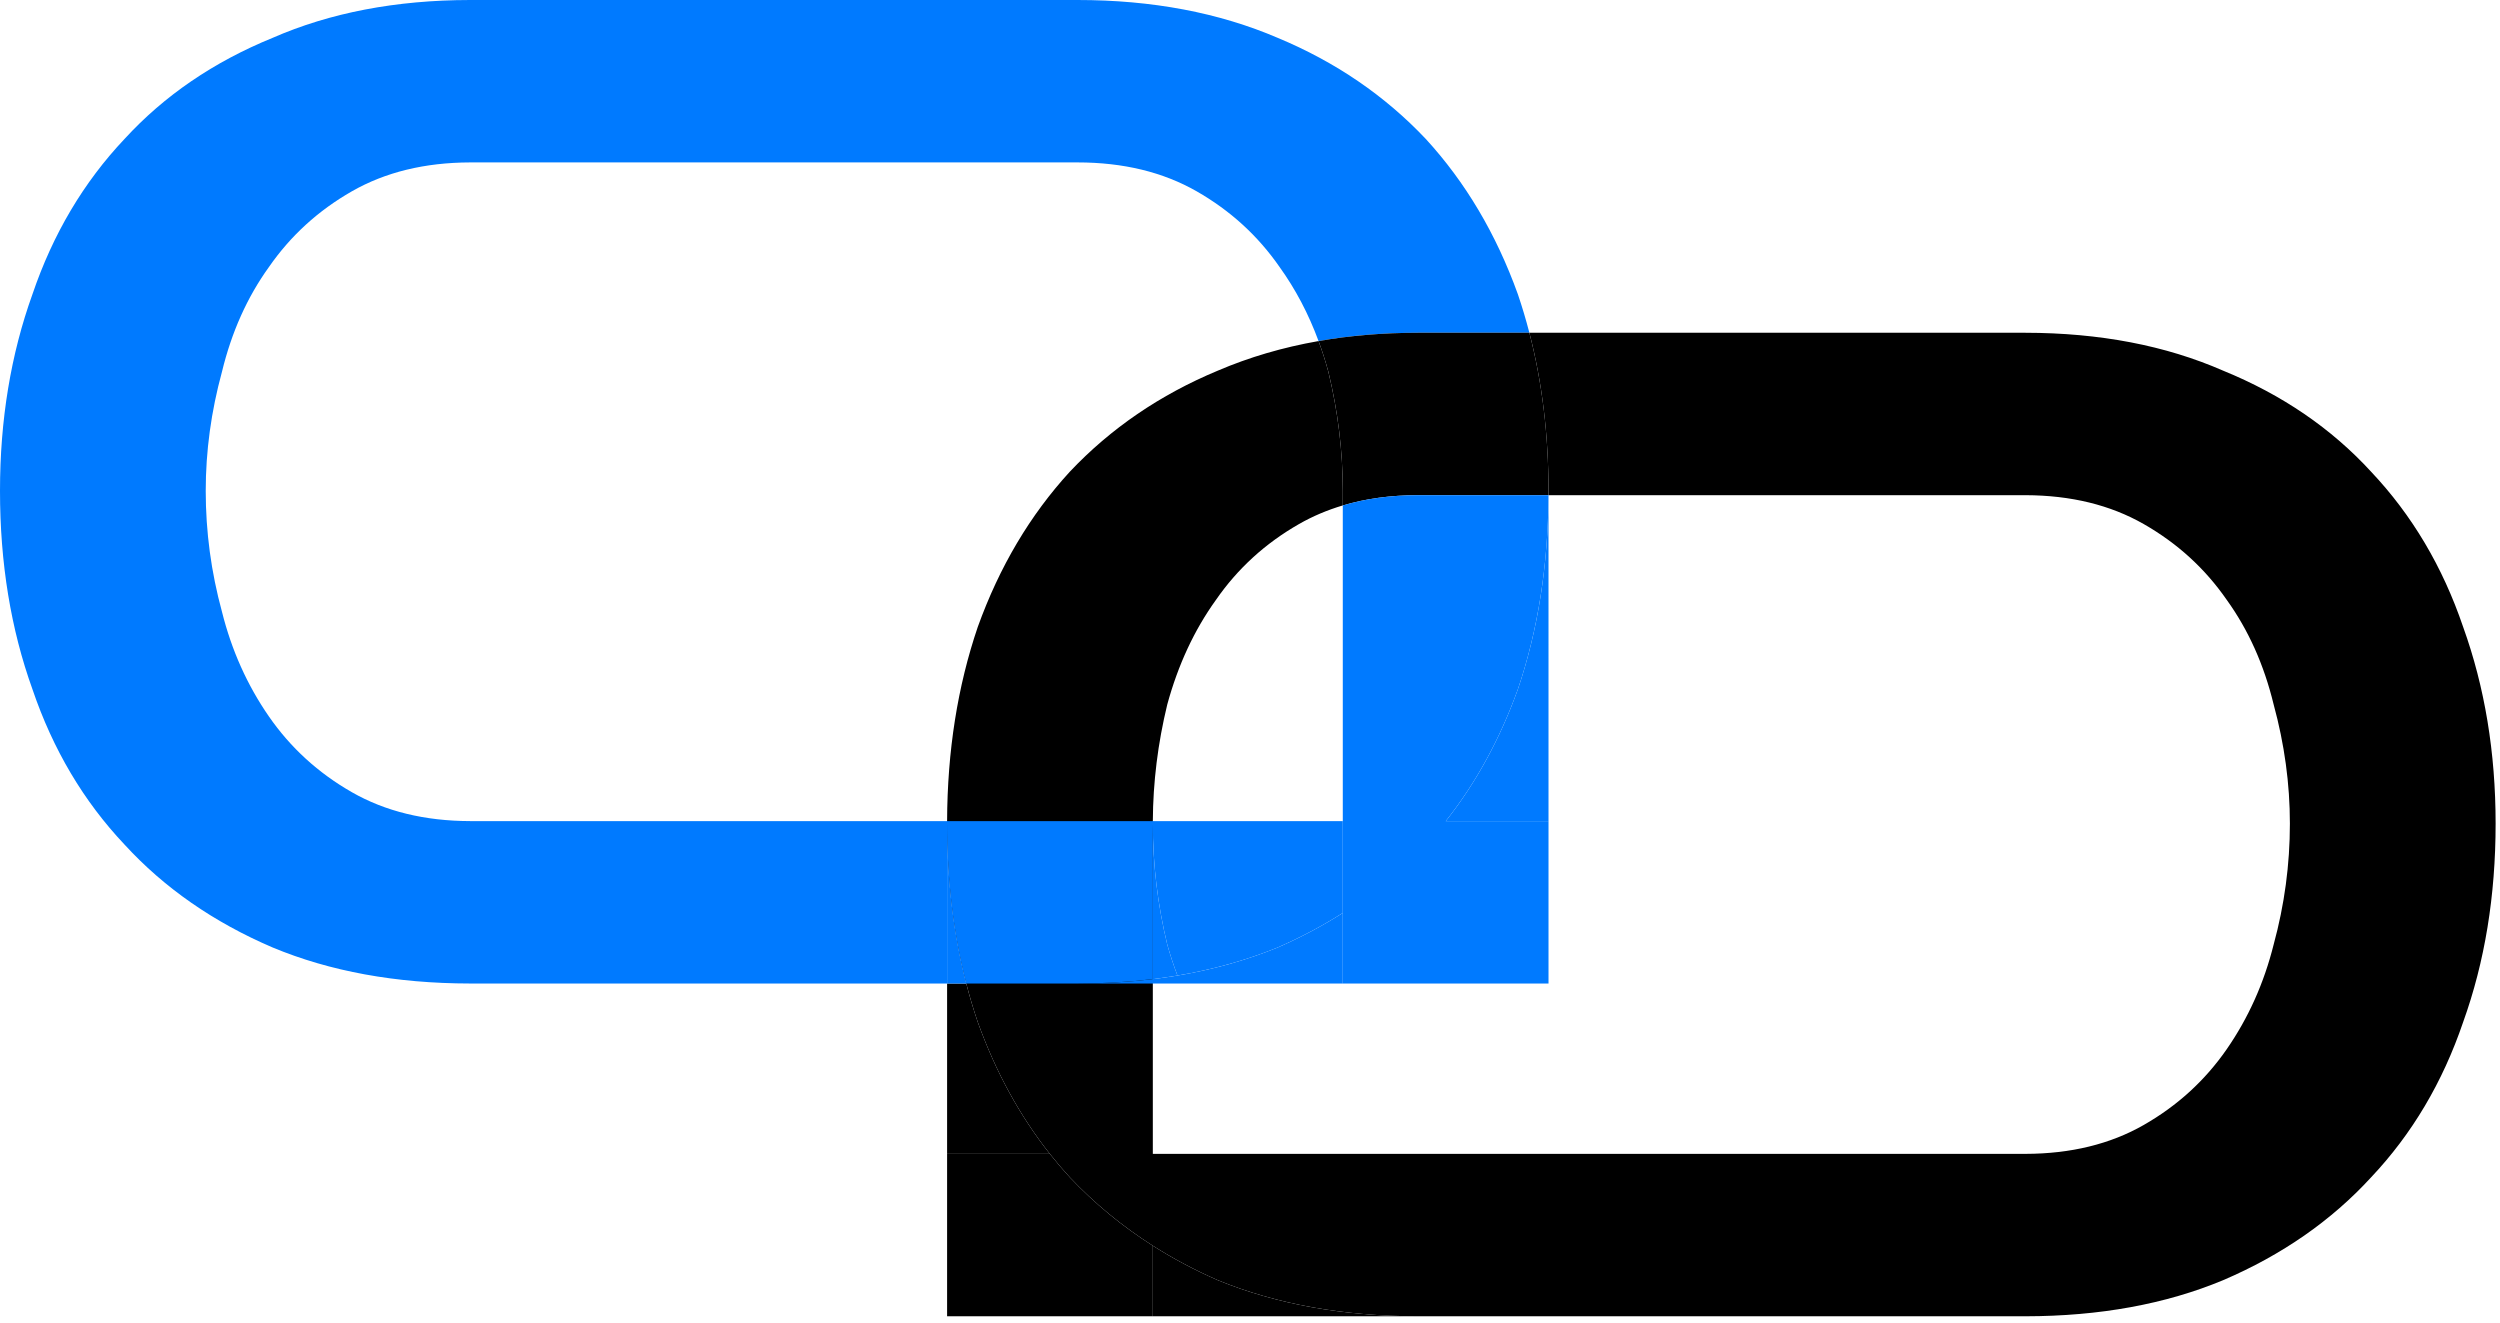 <svg width="293" height="155" viewBox="0 0 293 155" fill="none" xmlns="http://www.w3.org/2000/svg">
<path d="M135.111 145.999C131.51 143.71 128.267 141.038 125.382 137.982C124.569 137.096 123.789 136.18 123.041 135.233H111V154.268H135.111V145.999Z" fill="black"/>
<path fill-rule="evenodd" clip-rule="evenodd" d="M111 115.268H113.246C113.643 116.807 114.093 118.316 114.596 119.793C116.69 125.612 119.505 130.759 123.041 135.233H111V115.268Z" fill="black"/>
<path d="M166.202 154.268C157.46 154.268 149.634 152.858 142.725 150.038C140.031 148.859 137.493 147.513 135.111 145.999V154.268H166.202Z" fill="black"/>
<path fill-rule="evenodd" clip-rule="evenodd" d="M142.725 150.038C149.634 152.858 157.46 154.268 166.202 154.268L237.393 154.268C246.091 154.256 253.81 152.846 260.55 150.038C267.459 147.077 273.24 143.058 277.893 137.982C282.687 132.906 286.282 126.843 288.679 119.793C291.217 112.743 292.486 104.988 292.486 96.528C292.486 88.209 291.217 80.525 288.679 73.475C286.282 66.425 282.687 60.362 277.893 55.286C273.24 50.209 267.459 46.261 260.55 43.441C253.81 40.493 246.091 39.012 237.393 39L179.242 39C180.738 44.78 181.486 50.956 181.486 57.528C181.486 57.697 181.486 57.867 181.485 58.035L237.393 58.035C242.706 58.05 247.323 59.178 251.244 61.419C255.192 63.675 258.435 66.636 260.973 70.302C263.511 73.827 265.344 77.916 266.472 82.569C267.741 87.222 268.375 91.875 268.375 96.528C268.375 101.322 267.741 106.046 266.472 110.699C265.344 115.211 263.511 119.3 260.973 122.966C258.435 126.632 255.192 129.593 251.244 131.849C247.323 134.09 242.706 135.218 237.393 135.233C237.357 135.233 166.238 135.233 166.202 135.233H135.111V114.752V96.528C135.111 96.43 135.111 96.331 135.112 96.233C135.135 91.678 135.699 87.124 136.803 82.569C138.072 77.916 139.976 73.827 142.514 70.302C145.052 66.636 148.295 63.675 152.243 61.419C153.838 60.507 155.549 59.78 157.375 59.236V57.528C157.375 52.875 156.811 48.222 155.683 43.569C155.348 42.34 154.969 41.15 154.545 40L154.535 39.972C150.339 40.709 146.402 41.866 142.725 43.441C135.957 46.261 130.176 50.209 125.382 55.286C120.729 60.362 117.134 66.425 114.596 73.475C112.227 80.441 111.029 88.027 111 96.233L111 96.409L111 96.528C111 103.215 111.749 109.462 113.246 115.268C113.643 116.807 114.093 118.316 114.596 119.793C116.69 125.612 119.505 130.759 123.041 135.233C123.789 136.18 124.569 137.096 125.382 137.982C128.267 141.038 131.51 143.71 135.111 145.999C137.493 147.513 140.031 148.859 142.725 150.038Z" fill="black"/>
<path d="M177.891 80.793C180.24 73.884 181.438 66.298 181.485 58.035C181.486 57.866 181.486 57.697 181.486 57.528L181.485 58.035L181.486 96.233H169.445C172.981 91.759 175.796 86.612 177.891 80.793Z" fill="#007AFF"/>
<path d="M126.285 115.268C129.339 115.268 132.281 115.096 135.111 114.752C136.087 114.633 137.049 114.494 137.997 114.335C142.176 113.632 146.098 112.533 149.761 111.038C152.456 109.859 154.994 108.513 157.375 106.999V115.268H126.285Z" fill="#007AFF"/>
<path fill-rule="evenodd" clip-rule="evenodd" d="M135.111 114.752C132.281 115.096 129.339 115.268 126.285 115.268L113.246 115.268C111.749 109.462 111 103.215 111 96.528V115.268L55.093 115.268C46.395 115.256 38.677 113.846 31.937 111.038C25.028 108.077 19.247 104.058 14.594 98.983C9.8 93.906 6.204 87.843 3.807 80.793C1.269 73.743 0 65.988 0 57.528C0 49.209 1.269 41.525 3.807 34.475C6.204 27.425 9.8 21.362 14.594 16.286C19.247 11.21 25.028 7.262 31.937 4.442C38.677 1.493 46.395 0.012 55.093 6.10352e-05L126.285 0C135.027 0 142.852 1.48 149.761 4.442C156.529 7.262 162.31 11.21 167.104 16.286C171.758 21.362 175.353 27.425 177.891 34.475C178.394 35.955 178.845 37.464 179.242 39H166.202C162.112 39 158.223 39.324 154.535 39.972C153.356 36.778 151.835 33.889 149.973 31.302C147.435 27.636 144.192 24.675 140.244 22.419C136.296 20.163 131.643 19.035 126.285 19.035L55.093 19.035C49.781 19.05 45.164 20.178 41.243 22.419C37.295 24.675 34.052 27.636 31.514 31.302C28.976 34.827 27.143 38.916 26.015 43.569C24.746 48.222 24.111 52.875 24.111 57.528C24.111 62.322 24.746 67.046 26.015 71.699C27.143 76.211 28.976 80.3 31.514 83.966C34.052 87.632 37.295 90.593 41.243 92.849C45.164 95.09 49.781 96.218 55.093 96.233L104.994 96.233H126.285H135.112H157.375V106.999C154.994 108.513 152.456 109.859 149.761 111.038C146.098 112.533 142.176 113.632 137.997 114.335C137.551 113.155 137.153 111.943 136.803 110.699C135.675 106.046 135.111 101.322 135.111 96.528V114.752Z" fill="#007AFF"/>
<path fill-rule="evenodd" clip-rule="evenodd" d="M154.545 40L154.535 39.972C158.224 39.324 162.113 39 166.202 39H179.243C180.739 44.78 181.487 50.956 181.487 57.528C181.487 57.697 181.486 57.867 181.485 58.035H166.202C163.01 58.035 160.068 58.435 157.376 59.236V57.528C157.376 52.875 156.812 48.222 155.684 43.569C155.349 42.34 154.969 41.15 154.545 40Z" fill="black"/>
<path fill-rule="evenodd" clip-rule="evenodd" d="M177.891 80.793C180.24 73.884 181.438 66.298 181.485 58.035H166.202C163.009 58.035 160.067 58.435 157.375 59.236V96.233V106.999V115.268H181.486V96.233H169.445C172.981 91.759 175.796 86.612 177.891 80.793ZM113.246 115.268H111V96.528C111 103.215 111.749 109.462 113.246 115.268ZM135.111 114.752C136.086 114.633 137.049 114.494 137.997 114.334C137.551 113.155 137.153 111.943 136.803 110.699C135.675 106.046 135.111 101.322 135.111 96.528V114.752Z" fill="#007AFF"/>
</svg>


